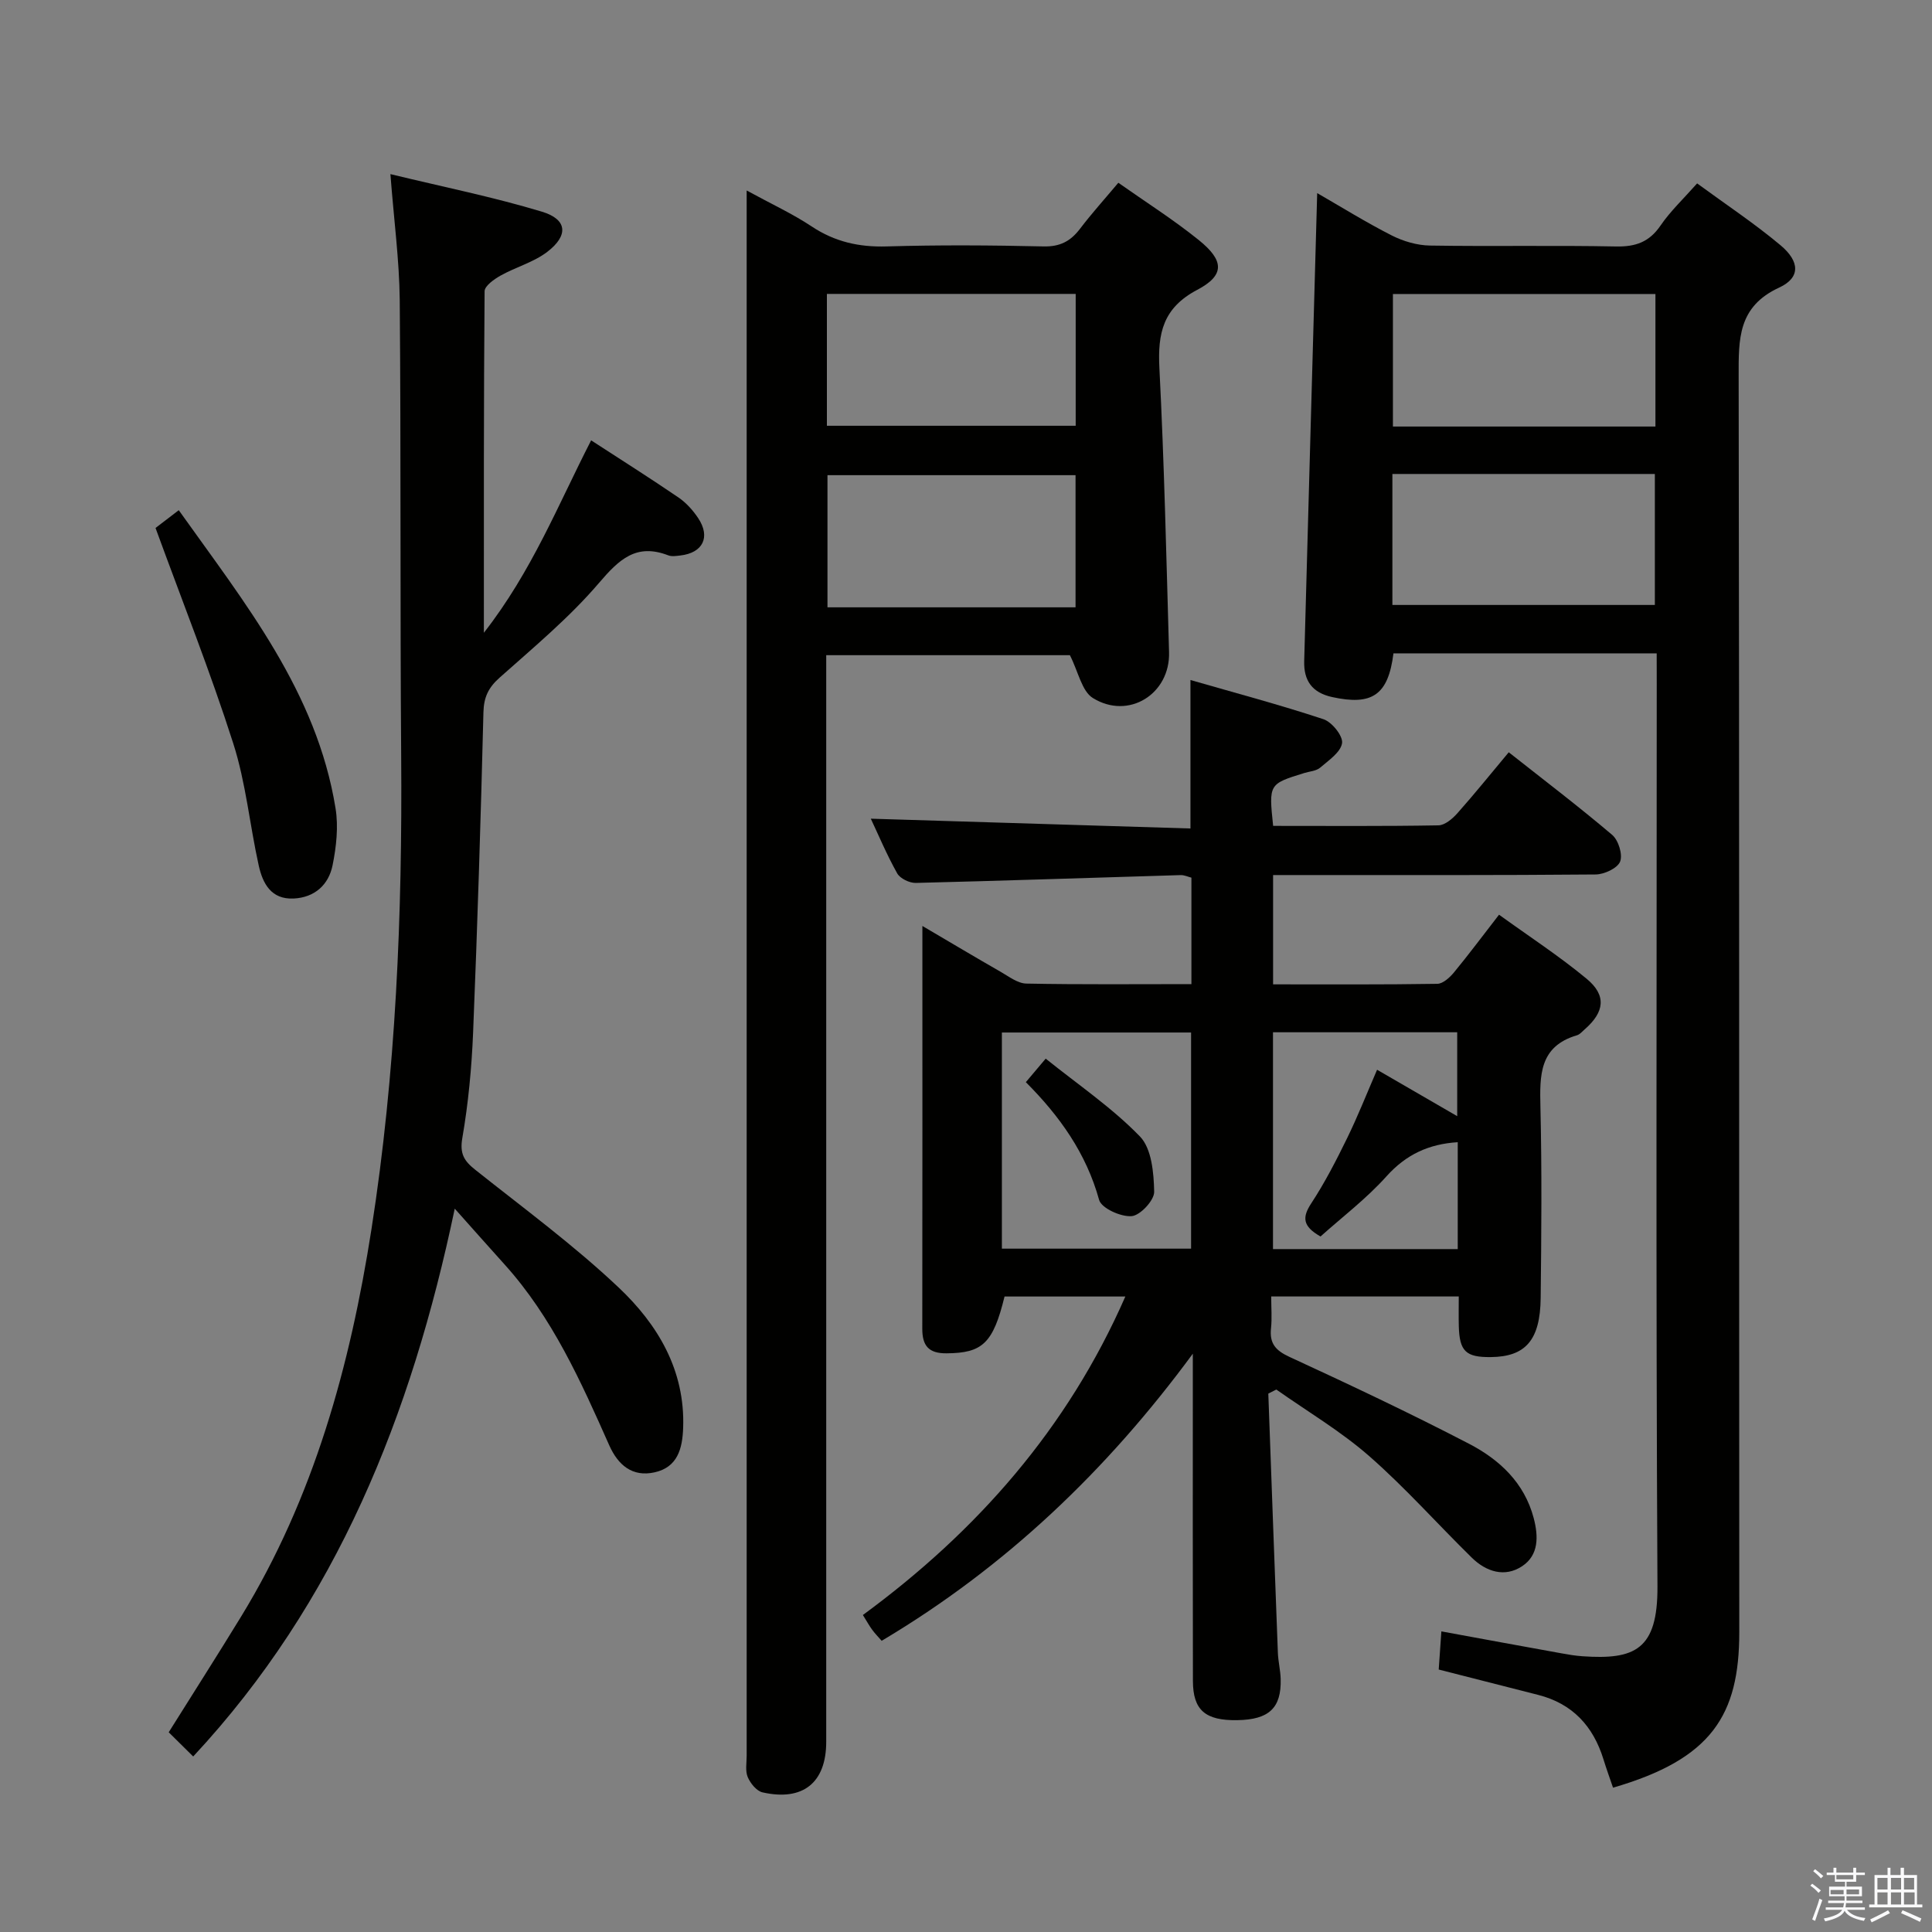 <svg enable-background="new 0 0 400 400" viewBox="0 0 400 400" xmlns="http://www.w3.org/2000/svg"><rect x="0" y="0" width="400" height="400" fill="#808080" stroke="none"/><path d="m374.8 390.4.4-.4c.7.5 1.3 1 1.8 1.4l-.5.5c-.5-.6-1.1-1.1-1.7-1.5zm1 7.3-.6-.3c.5-1.4 1.1-2.8 1.5-4.3.2.1.4.2.6.3-.5 1.3-1 2.8-1.5 4.3zm-.4-10.3.4-.4c.4.3 1 .8 1.7 1.4l-.5.5c-.4-.5-1-1-1.6-1.5zm2.5.3h1.7v-1h.6v1h3.5v-1h.6v1h1.8v.5h-1.8v1.4h-2v1h3.2v2h-3.2v.9h3.3v.5h-3.4c0 .3-.1.6-.1.9h4v.5h-3.7c.7.9 1.9 1.5 3.8 1.7-.1.2-.2.4-.3.6-2.1-.4-3.5-1.1-4-2.1-.4 1-1.8 1.7-4 2.2-.1-.2-.2-.4-.3-.6 2.1-.4 3.4-1 3.8-1.8h-3.4v-.5h3.6c.1-.3.1-.6.2-.9h-3.3v-.5h3.4c0-.3 0-.6 0-.9h-3.2v-2h3.3v-1h-2.1v-1.4h-1.7v-.5zm1.1 3.5v1h2.7c0-.3 0-.4 0-.4 0-.1 0-.2 0-.2 0-.1 0-.2 0-.3h-2.7zm1.2-3v.9h3.5v-.9zm4.7 3h-2.6v.6.4h2.6z" fill="#fafafb"/><path d="m393.6 386.7h.6v1.5h2.7v6.1h1.1v.6h-11v-.6h1.1v-6.1h2.7v-1.5h.6v1.5h2.1v-1.5zm-2.7 8.8.4.6c-1.2.6-2.5 1.3-3.8 1.9-.1-.2-.2-.4-.3-.6 1.2-.6 2.5-1.2 3.7-1.9zm-2.2-6.7v2.4h2.1v-2.4zm0 3v2.5h2.1v-2.5zm2.8-3v2.4h2.1v-2.4zm0 3v2.5h2.1v-2.5zm6 6.1c-1.4-.7-2.7-1.3-3.9-1.8l.3-.6c1.5.6 2.7 1.2 3.9 1.7zm-1.2-9.1h-2.1v2.4h2.1zm-2.1 3v2.5h2.2v-2.5z" fill="#fafafb"/><g fill="#010100"><path d="m263.59 170.99c11.59 0 22.9.09 34.21-.11 1.34-.02 2.92-1.36 3.93-2.5 3.53-3.97 6.87-8.12 10.64-12.63 7.26 5.73 14.49 11.23 21.41 17.1 1.3 1.1 2.22 4.08 1.65 5.53-.55 1.38-3.28 2.65-5.06 2.67-20.33.18-40.66.12-60.99.12-1.81 0-3.62 0-5.8 0v22.63c11.44 0 22.72.07 34-.11 1.17-.02 2.57-1.3 3.44-2.35 3.06-3.71 5.93-7.57 9.34-11.96 6.2 4.48 12.43 8.54 18.12 13.25 4.18 3.45 3.73 6.9-.4 10.5-.5.44-.98 1.03-1.58 1.21-7.84 2.3-7.72 8.32-7.57 14.88.31 13.16.2 26.33.05 39.49-.09 8.76-3.14 12.18-10.3 12.26-5.19.06-6.51-1.19-6.65-6.4-.05-1.96-.01-3.92-.01-6.15-13.06 0-25.63 0-38.83 0 0 2.37.18 4.5-.04 6.58-.34 3.13.93 4.6 3.82 5.93 12.51 5.77 24.98 11.65 37.2 18 6.27 3.26 11.44 8.05 13.37 15.39.99 3.78 1.06 7.65-2.39 9.94-3.61 2.4-7.46 1.15-10.43-1.76-7.12-6.98-13.76-14.48-21.24-21.03-5.91-5.17-12.78-9.23-19.23-13.78-.55.28-1.1.56-1.66.84.65 17.89 1.3 35.77 1.98 53.66.07 1.82.53 3.62.58 5.43.16 6-2.41 8.41-8.95 8.52-6.64.12-9.21-2.05-9.22-8.14-.05-21-.02-42-.02-63 0-1.58 0-3.16 0-4.73-17.75 24.12-38.72 44.16-64.42 59.44-.7-.8-1.38-1.49-1.95-2.27-.59-.79-1.06-1.67-1.94-3.07 23.57-17.3 42.35-38.57 54.34-65.94-8.61 0-16.83 0-25.01 0-2.37 9.71-4.58 11.71-12.02 11.76-3.74.03-5.02-1.61-5.01-5.12.04-27.49.02-54.99.02-83.36 5.74 3.37 10.94 6.48 16.2 9.49 1.71.98 3.54 2.41 5.34 2.44 11.29.22 22.58.11 34.16.11 0-7.59 0-14.69 0-22.04-.68-.17-1.46-.55-2.22-.53-18.28.54-36.57 1.17-54.85 1.62-1.3.03-3.25-.91-3.85-1.99-2.18-3.89-3.91-8.03-5.46-11.31 21.92.67 43.95 1.35 66.18 2.03 0-10.44 0-19.98 0-30.74 9.33 2.69 18.53 5.13 27.55 8.12 1.75.58 4.06 3.47 3.84 4.95-.29 1.89-2.77 3.56-4.53 5.07-.82.7-2.16.77-3.28 1.11-7.37 2.28-7.37 2.27-6.46 10.95zm-56.16 87.53h39.17c0-15.14 0-29.87 0-44.75-13.22 0-26.1 0-39.17 0zm94.38-22.04c-5.97.37-10.68 2.53-14.74 7.05-4.16 4.64-9.22 8.48-13.67 12.47-3.75-2.12-3.81-3.98-1.92-6.86 2.81-4.28 5.17-8.88 7.43-13.5 2.22-4.54 4.08-9.27 6.2-14.16 5.7 3.3 10.95 6.35 16.59 9.61 0-6.15 0-11.68 0-17.37-12.86 0-25.42 0-38.14 0v44.89h38.25c0-7.58 0-14.85 0-22.13z"/><path d="m343 135.27c-18.66 0-36.6 0-54.5 0-1.08 8.65-4.42 10.86-12.69 9.05-4.2-.92-5.9-3.45-5.79-7.44.87-32.1 1.78-64.2 2.69-96.9 4.97 2.86 10.09 6.05 15.44 8.77 2.39 1.21 5.25 2.05 7.92 2.09 12.83.21 25.66-.07 38.49.19 4.07.08 6.9-.91 9.24-4.34 2.04-2.98 4.73-5.51 7.57-8.72 5.9 4.33 11.84 8.26 17.26 12.8 4.04 3.38 4.15 6.73-.27 8.77-8.58 3.96-8.4 10.68-8.39 18.37.16 86.65.07 173.31.13 259.96.01 17.27-5.74 26.33-26.14 32.25-.66-1.94-1.37-3.89-1.98-5.87-2.12-6.87-6.41-11.53-13.52-13.34-6.72-1.71-13.45-3.43-20.59-5.25.17-2.41.33-4.81.55-7.9 8.6 1.58 16.69 3.07 24.79 4.53 1.47.27 2.95.52 4.43.62 10.78.74 15.59-1.28 15.52-14.45-.34-62.32-.15-124.65-.15-186.97-.01-1.95-.01-3.92-.01-6.22zm-.26-74.4c-18.38 0-36.4 0-54.35 0v27.44h54.35c0-9.2 0-18.14 0-27.44zm-54.46 37.26v27.12h54.34c0-9.24 0-18.15 0-27.12-18.19 0-36 0-54.34 0z"/><path d="m154.59 39.44c5.13 2.8 9.51 4.82 13.47 7.45 4.79 3.18 9.8 4.3 15.51 4.13 10.82-.32 21.67-.25 32.49 0 3.4.08 5.59-1.08 7.55-3.66 2.41-3.17 5.09-6.14 7.93-9.52 5.63 3.97 11.38 7.61 16.64 11.85 5.29 4.26 5.44 7.29-.31 10.32-7.09 3.74-8.2 8.99-7.83 16.18 1 19.6 1.44 39.22 2 58.84.25 8.65-8.37 14.07-15.77 9.49-2.3-1.42-3-5.41-4.76-8.87-15.86 0-32.8 0-50.45 0v5.98 218.99c0 8.45-4.79 12.36-13.19 10.47-1.23-.28-2.51-1.87-3.06-3.16-.54-1.29-.22-2.95-.22-4.45-.01-105.99 0-211.99 0-317.98 0-1.65 0-3.3 0-6.06zm16.61 48.71h51.51c0-9.37 0-18.3 0-27.3-17.32 0-34.35 0-51.51 0zm51.48 37.59c0-9.35 0-18.38 0-27.36-17.33 0-34.34 0-51.36 0v27.36z"/><path d="m80.83 36.05c10.98 2.66 21.32 4.74 31.38 7.78 5.25 1.59 5.54 4.91 1.09 8.32-2.81 2.15-6.48 3.13-9.63 4.89-1.35.75-3.33 2.15-3.34 3.26-.19 23.1-.15 46.21-.15 70.71 9.97-12.77 15.37-26.53 22.21-39.84 6.16 4 12.19 7.81 18.07 11.82 1.61 1.1 3.02 2.67 4.1 4.3 2.6 3.92.95 7.19-3.72 7.72-.82.09-1.76.25-2.48-.03-6.64-2.56-10.18.84-14.36 5.73-6.12 7.16-13.48 13.28-20.55 19.58-2.32 2.06-3.28 4.03-3.36 7.17-.55 22.12-1.24 44.24-2.14 66.35-.3 7.29-.99 14.61-2.23 21.8-.57 3.28.38 4.76 2.69 6.59 10.02 7.97 20.39 15.59 29.67 24.36 8.08 7.63 13.78 17.1 13.36 29.04-.15 4.33-1.15 8.17-5.91 9.23-4.62 1.03-7.57-1.51-9.39-5.59-5.88-13.24-11.78-26.47-21.64-37.41-3.21-3.56-6.39-7.15-10.35-11.59-8.98 42.8-24.43 81.51-54.15 113.42-1.79-1.76-3.37-3.33-5.07-5.01 4.98-7.96 10.07-15.91 14.99-23.96 15.08-24.66 22.56-51.91 26.98-80.15 5.08-32.47 6.41-65.17 6.16-97.99-.24-31.49-.03-62.99-.3-94.48-.09-8.23-1.2-16.46-1.93-26.02z"/><path d="m32.2 109.31c.83-.63 2.61-2 4.81-3.68 13.74 19.31 28.57 37.64 32.46 61.72.62 3.81.16 7.96-.61 11.78-.81 4.02-3.66 6.68-8.05 6.9-4.68.23-6.42-3.13-7.24-6.82-1.87-8.41-2.66-17.14-5.28-25.3-4.73-14.8-10.49-29.27-16.09-44.6z"/><path d="m212.39 224.05c1.32-1.56 2.36-2.79 4.11-4.87 6.68 5.37 13.72 10.14 19.51 16.11 2.43 2.5 2.87 7.54 2.95 11.45.04 1.76-2.89 4.91-4.67 5.05-2.23.18-6.25-1.64-6.73-3.36-2.66-9.62-8.13-17.33-15.17-24.38z"/></g></svg>